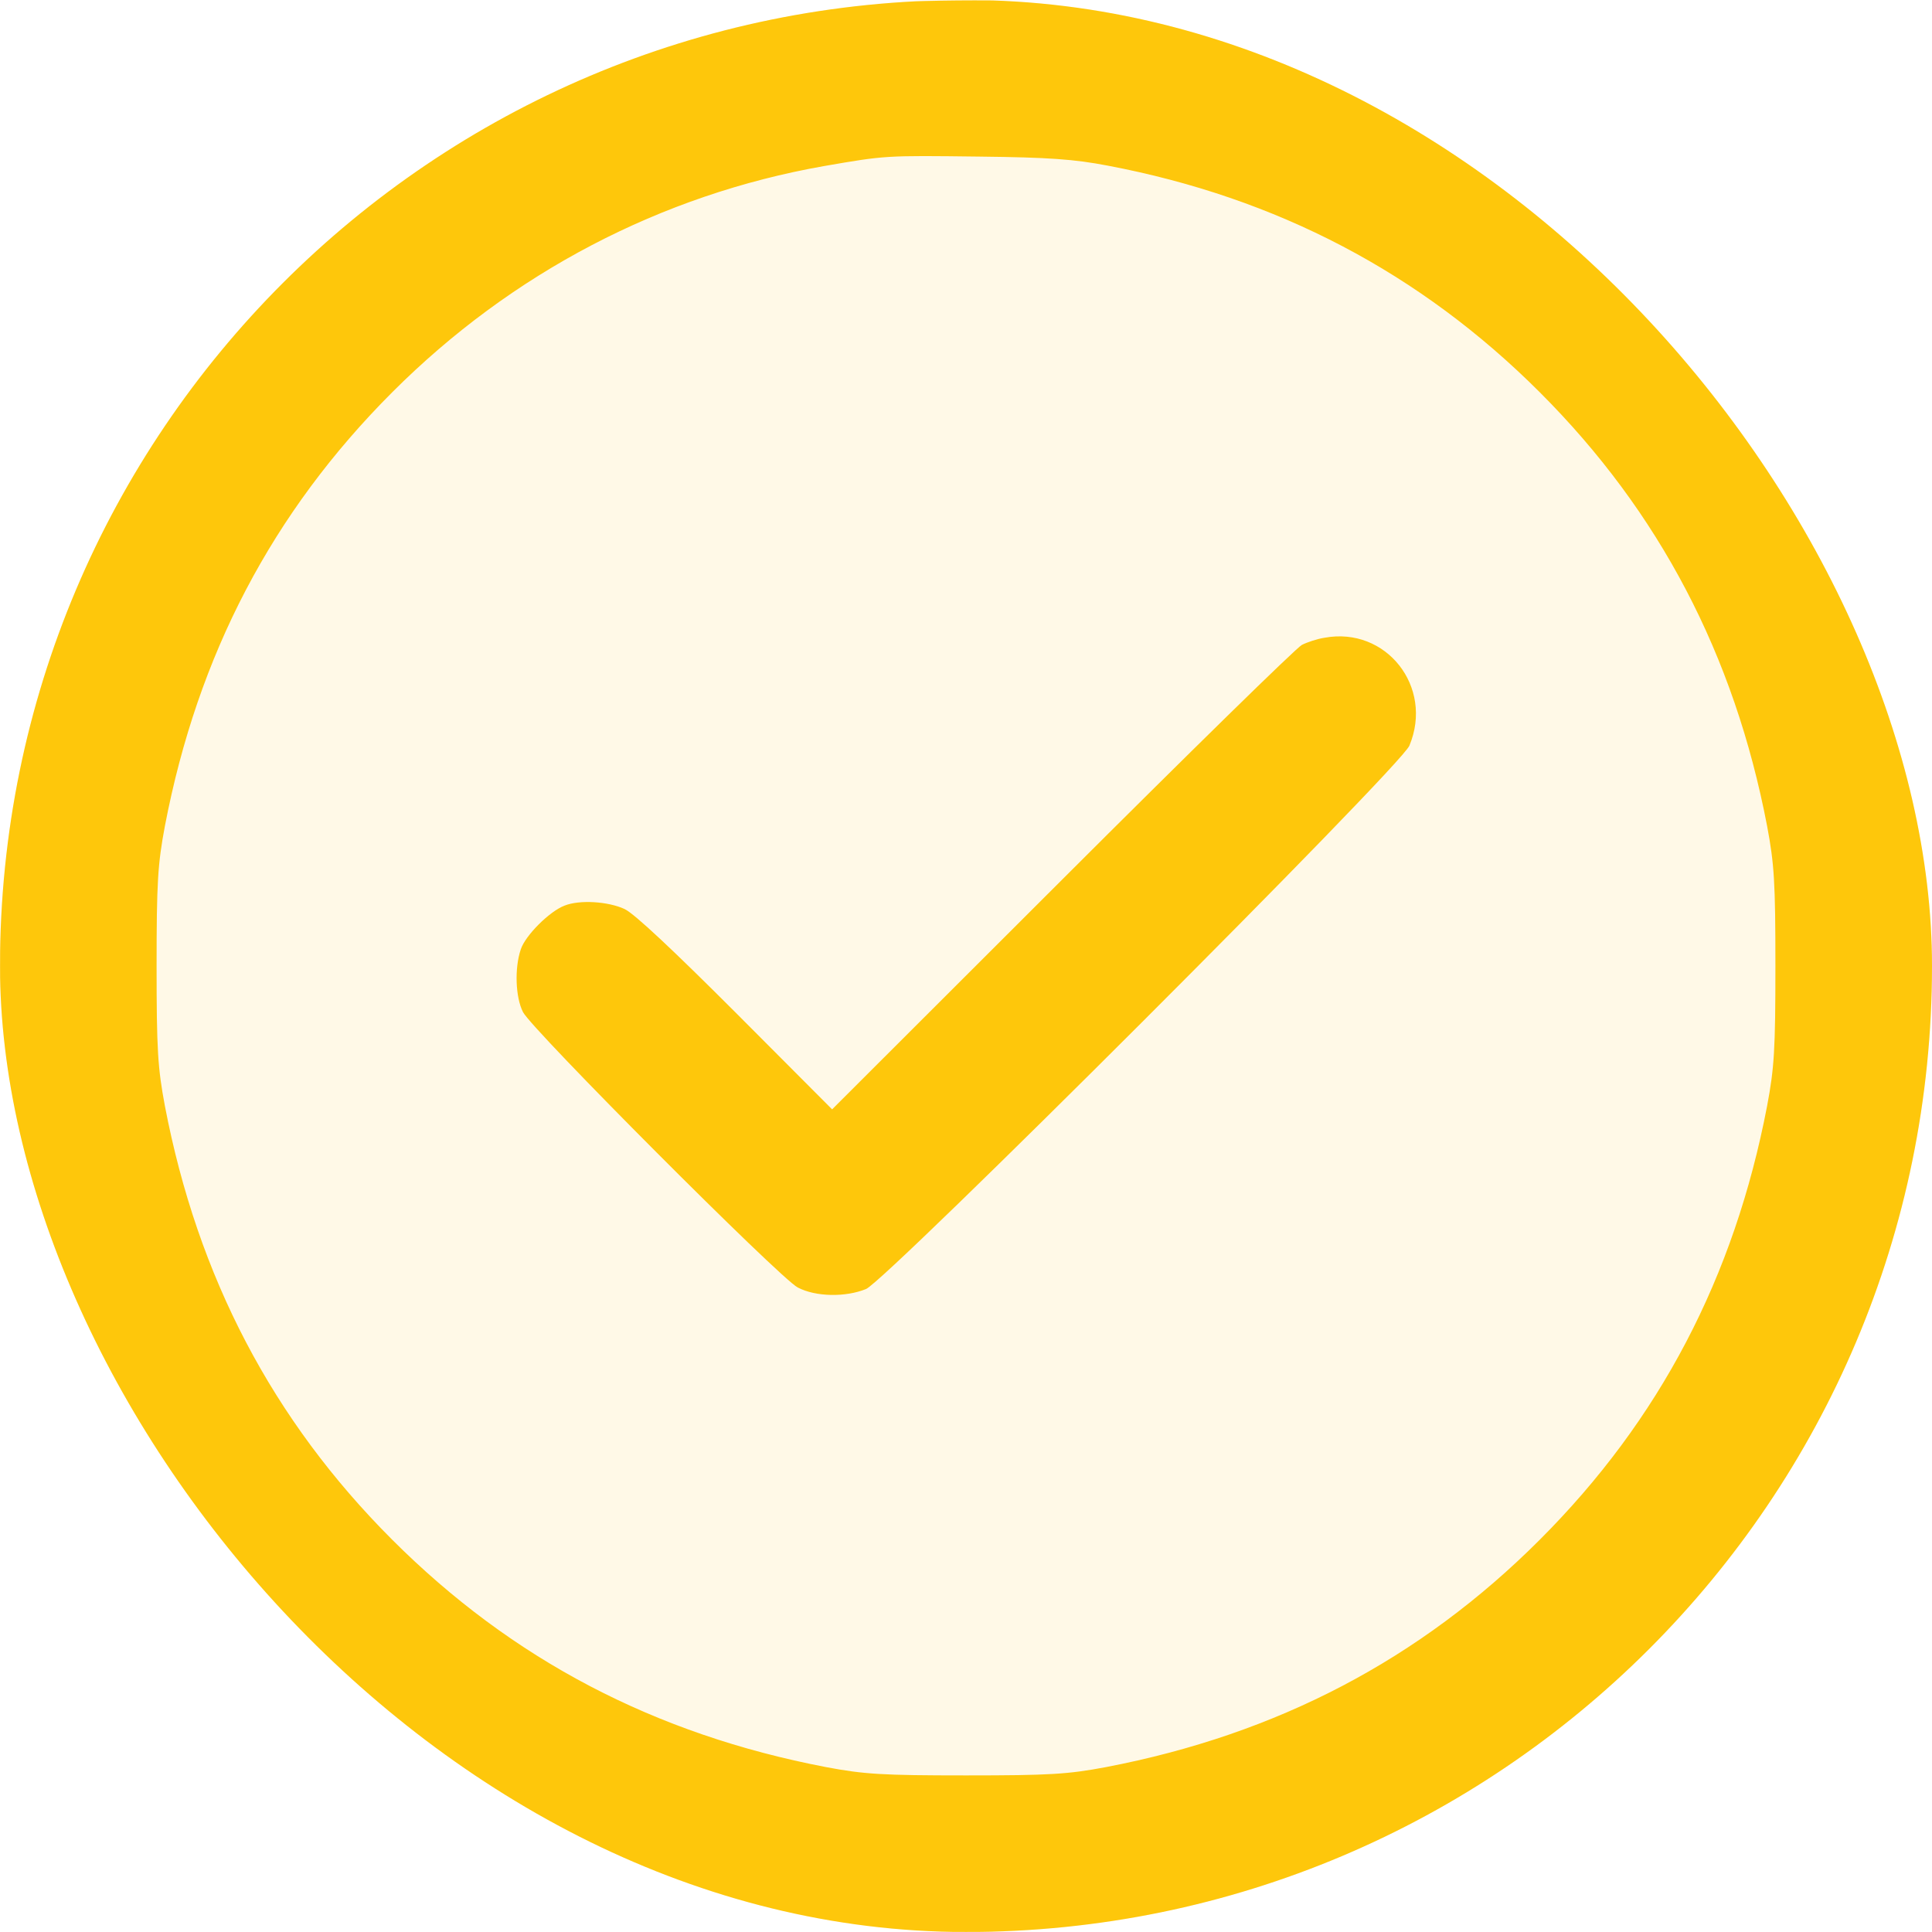 <svg width="20" height="20" viewBox="0 0 20 20" fill="none" xmlns="http://www.w3.org/2000/svg">
<g clip-path="url(#clip0_34_468)">
<rect width="20" height="20" rx="10" fill="#FEC70B" fill-opacity="0.1"/>
<path d="M8.75 0.059C5.117 0.508 2.027 2.914 0.664 6.352C0.379 7.062 0.125 8.109 0.039 8.914C-0.012 9.402 -0.012 10.598 0.039 11.086C0.43 14.773 2.859 17.949 6.352 19.336C7.062 19.621 8.109 19.875 8.914 19.961C9.402 20.012 10.598 20.012 11.086 19.961C15.055 19.539 18.426 16.746 19.586 12.914C19.875 11.965 20 11.086 20 10C20 9.184 19.961 8.734 19.82 8.027C19.164 4.699 16.848 1.934 13.648 0.664C12.938 0.379 11.891 0.125 11.086 0.039C10.574 -0.016 9.254 -0.004 8.75 0.059ZM11.469 1.715C13.219 2.047 14.703 2.824 15.941 4.062C17.176 5.297 17.953 6.777 18.293 8.551C18.367 8.945 18.379 9.133 18.379 10C18.379 10.867 18.367 11.055 18.293 11.449C17.953 13.223 17.18 14.699 15.938 15.941C14.703 17.176 13.223 17.953 11.449 18.293C11.055 18.367 10.867 18.379 10 18.379C9.133 18.379 8.945 18.367 8.551 18.293C6.777 17.953 5.301 17.18 4.059 15.938C2.824 14.703 2.047 13.223 1.707 11.449C1.633 11.055 1.621 10.867 1.621 10C1.621 9.133 1.633 8.945 1.707 8.551C2.047 6.777 2.82 5.301 4.062 4.059C5.297 2.824 6.844 2.016 8.531 1.719C9.168 1.609 9.16 1.609 10.137 1.621C10.855 1.629 11.121 1.648 11.469 1.715Z" fill="#FEC70B"/>
<path d="M13.711 6.602C13.637 6.613 13.532 6.648 13.477 6.676C13.422 6.703 12.305 7.797 10.996 9.105L8.614 11.484L7.617 10.484C6.981 9.848 6.567 9.457 6.465 9.41C6.297 9.332 6 9.312 5.844 9.375C5.688 9.434 5.438 9.684 5.391 9.828C5.325 10.023 5.336 10.324 5.414 10.477C5.504 10.656 8.071 13.23 8.258 13.328C8.446 13.426 8.754 13.43 8.965 13.344C9.184 13.25 14.5 7.937 14.59 7.719C14.844 7.109 14.348 6.484 13.711 6.602Z" fill="#FEC70B"/>
</g>
<defs>
<clipPath id="clip0_34_468">
<rect width="20" height="20" rx="10" fill="white"/>
</clipPath>
</defs>
</svg>

